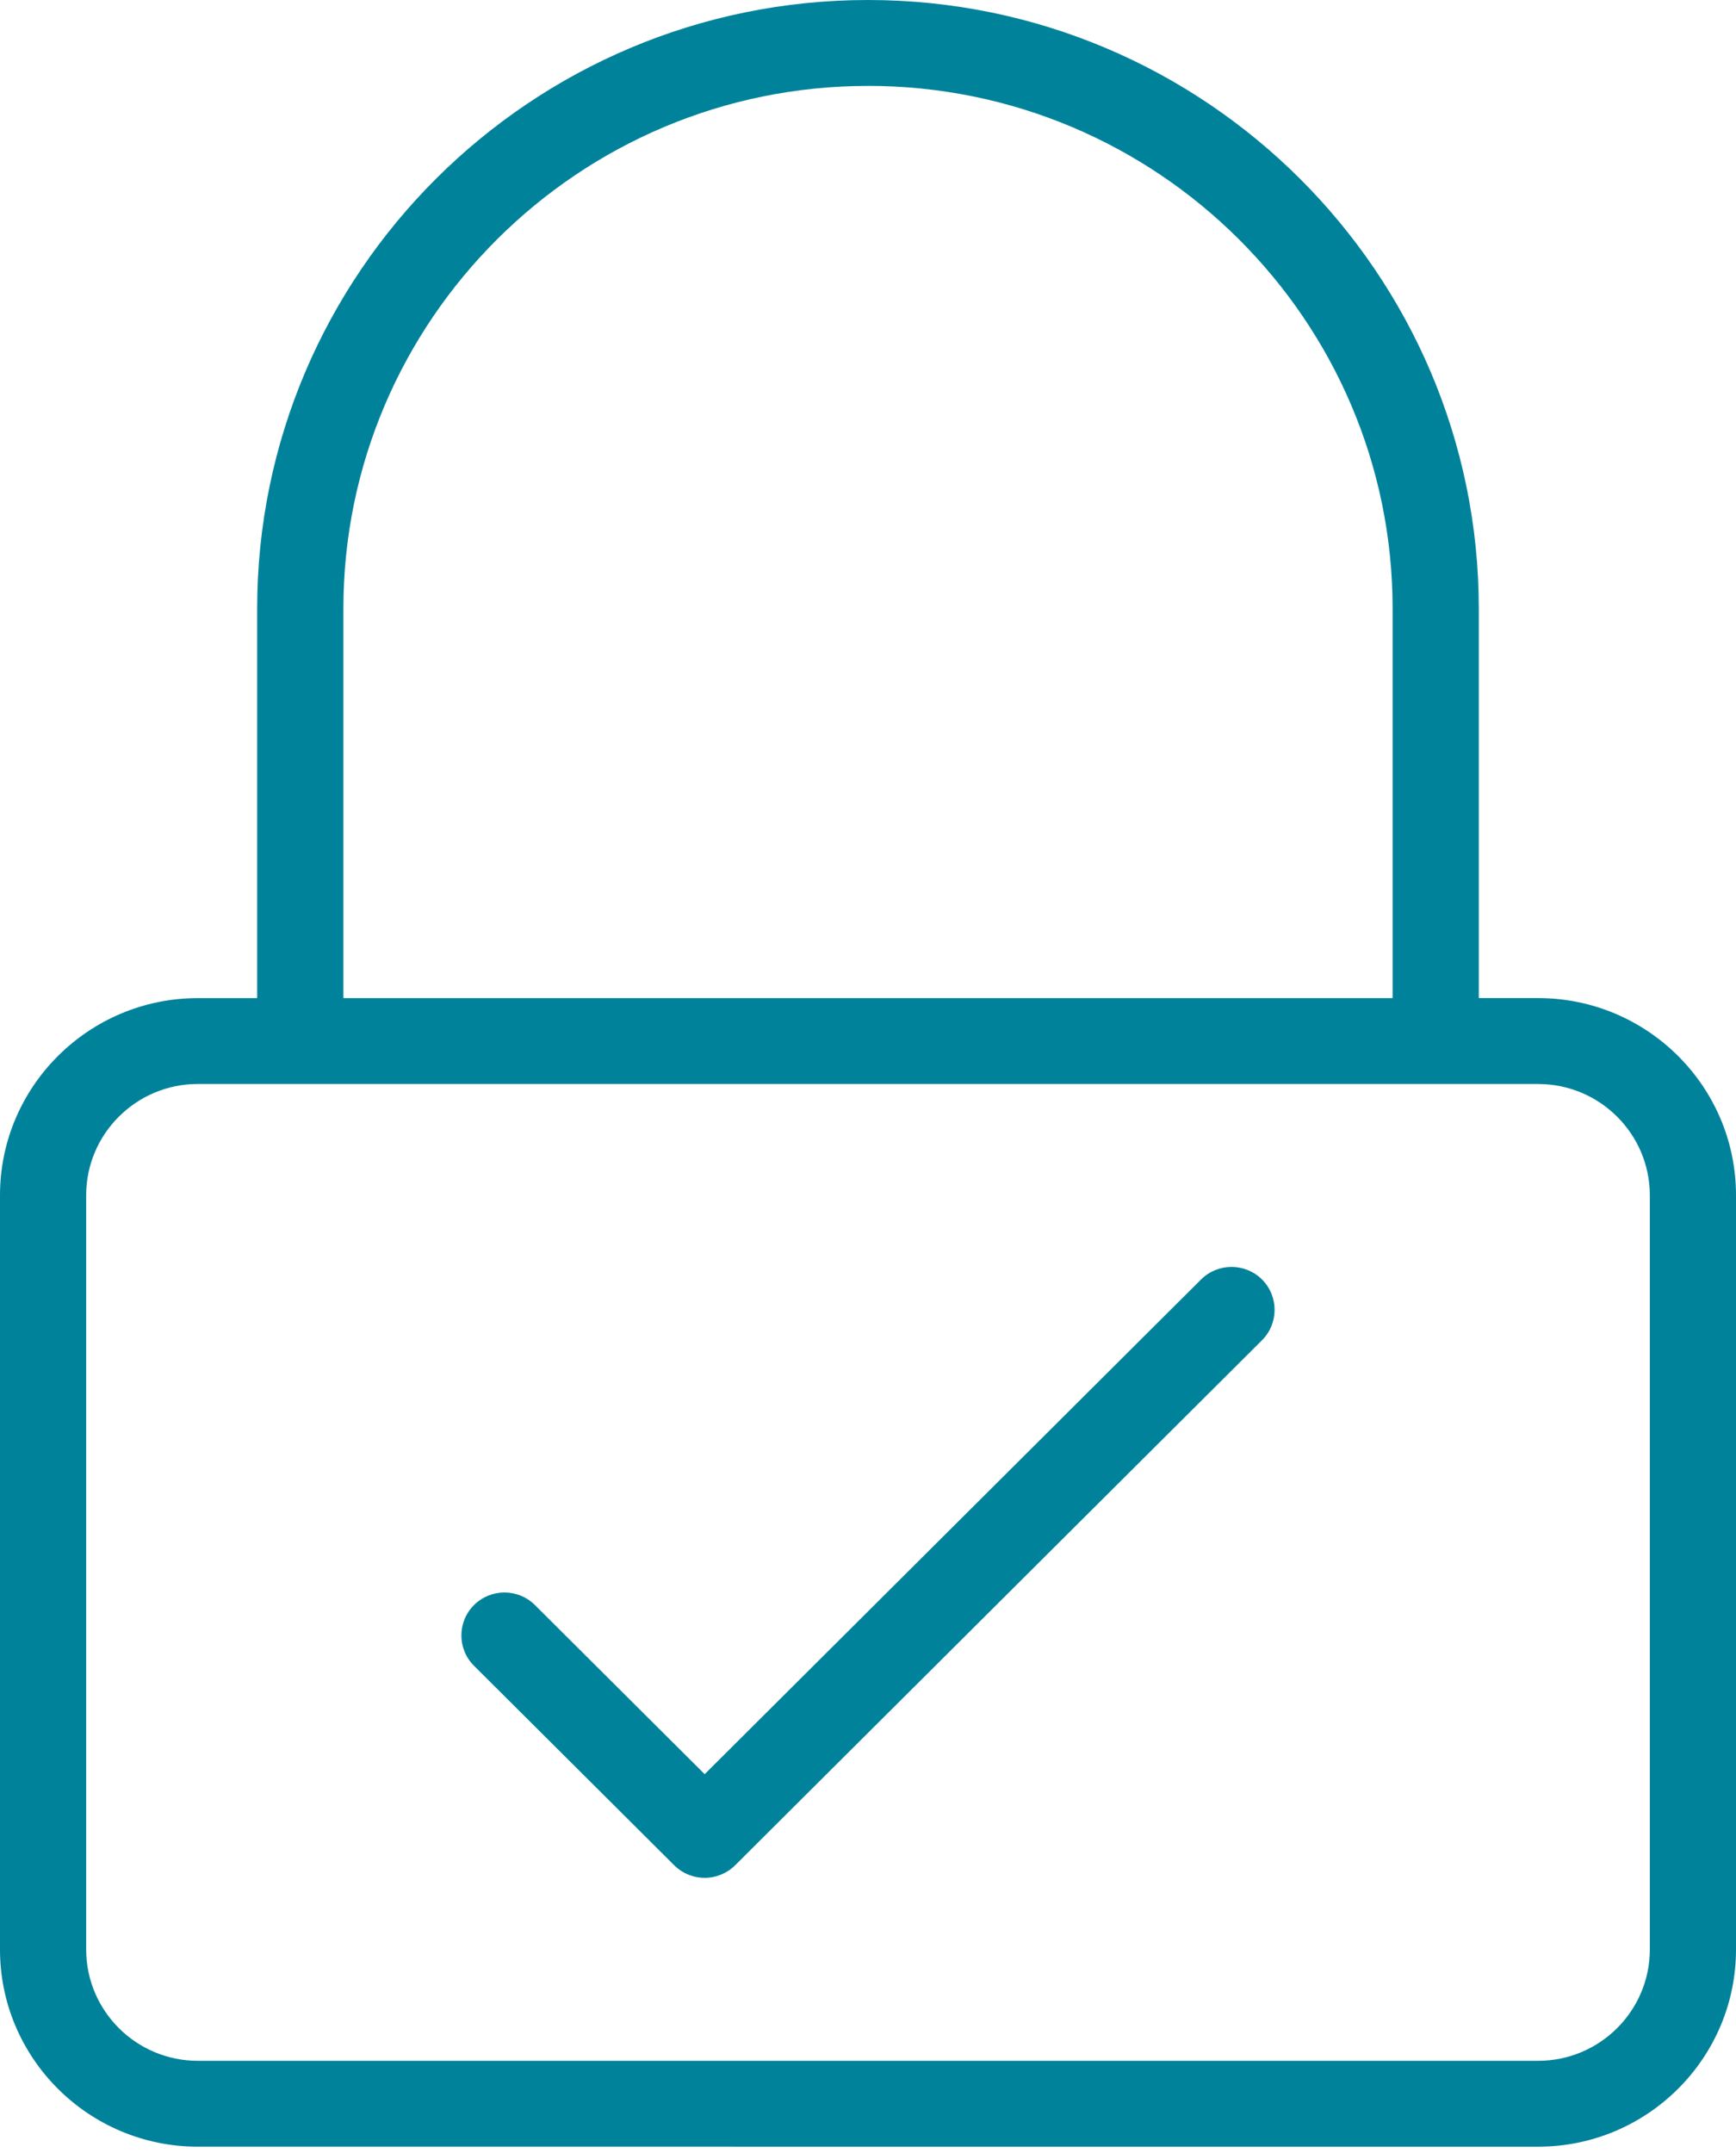 <svg xmlns="http://www.w3.org/2000/svg" width="50" height="62" viewBox="0 0 50 62">
    <g fill="none" fill-rule="evenodd">
        <path fill="#00829B" d="M63 7c9.7 0 17.592 7.863 17.592 17.528v11.214h1.71c3.142 0 5.698 2.546 5.698 5.677v21.722c0 3.13-2.556 5.677-5.697 5.677H43.697c-3.141 0-5.697-2.546-5.697-5.677V41.42c0-3.13 2.556-5.677 5.697-5.677h1.71V24.528C45.407 14.863 53.3 7 63 7zm19.303 31.215H43.697c-1.772 0-3.215 1.438-3.215 3.204v21.722c0 1.766 1.443 3.204 3.215 3.204h38.606c1.772 0 3.215-1.438 3.215-3.204V41.42c0-1.766-1.443-3.204-3.215-3.204zm-9.71 5.63c.485-.482 1.27-.482 1.755 0 .484.484.484 1.266 0 1.75l-15.175 15.12c-.233.231-.548.361-.877.361-.33 0-.645-.13-.878-.362l-5.766-5.745c-.484-.482-.484-1.265 0-1.748.485-.483 1.27-.483 1.755 0l4.889 4.87zM63 9.474c-8.332 0-15.11 6.754-15.11 15.055v11.214h30.22V24.528c0-8.301-6.778-15.055-15.11-15.055z" transform="translate(-38 -7)"/>
        <path d="M0 0H126V76H0z" transform="translate(-38 -7)"/>
    </g>
</svg>
